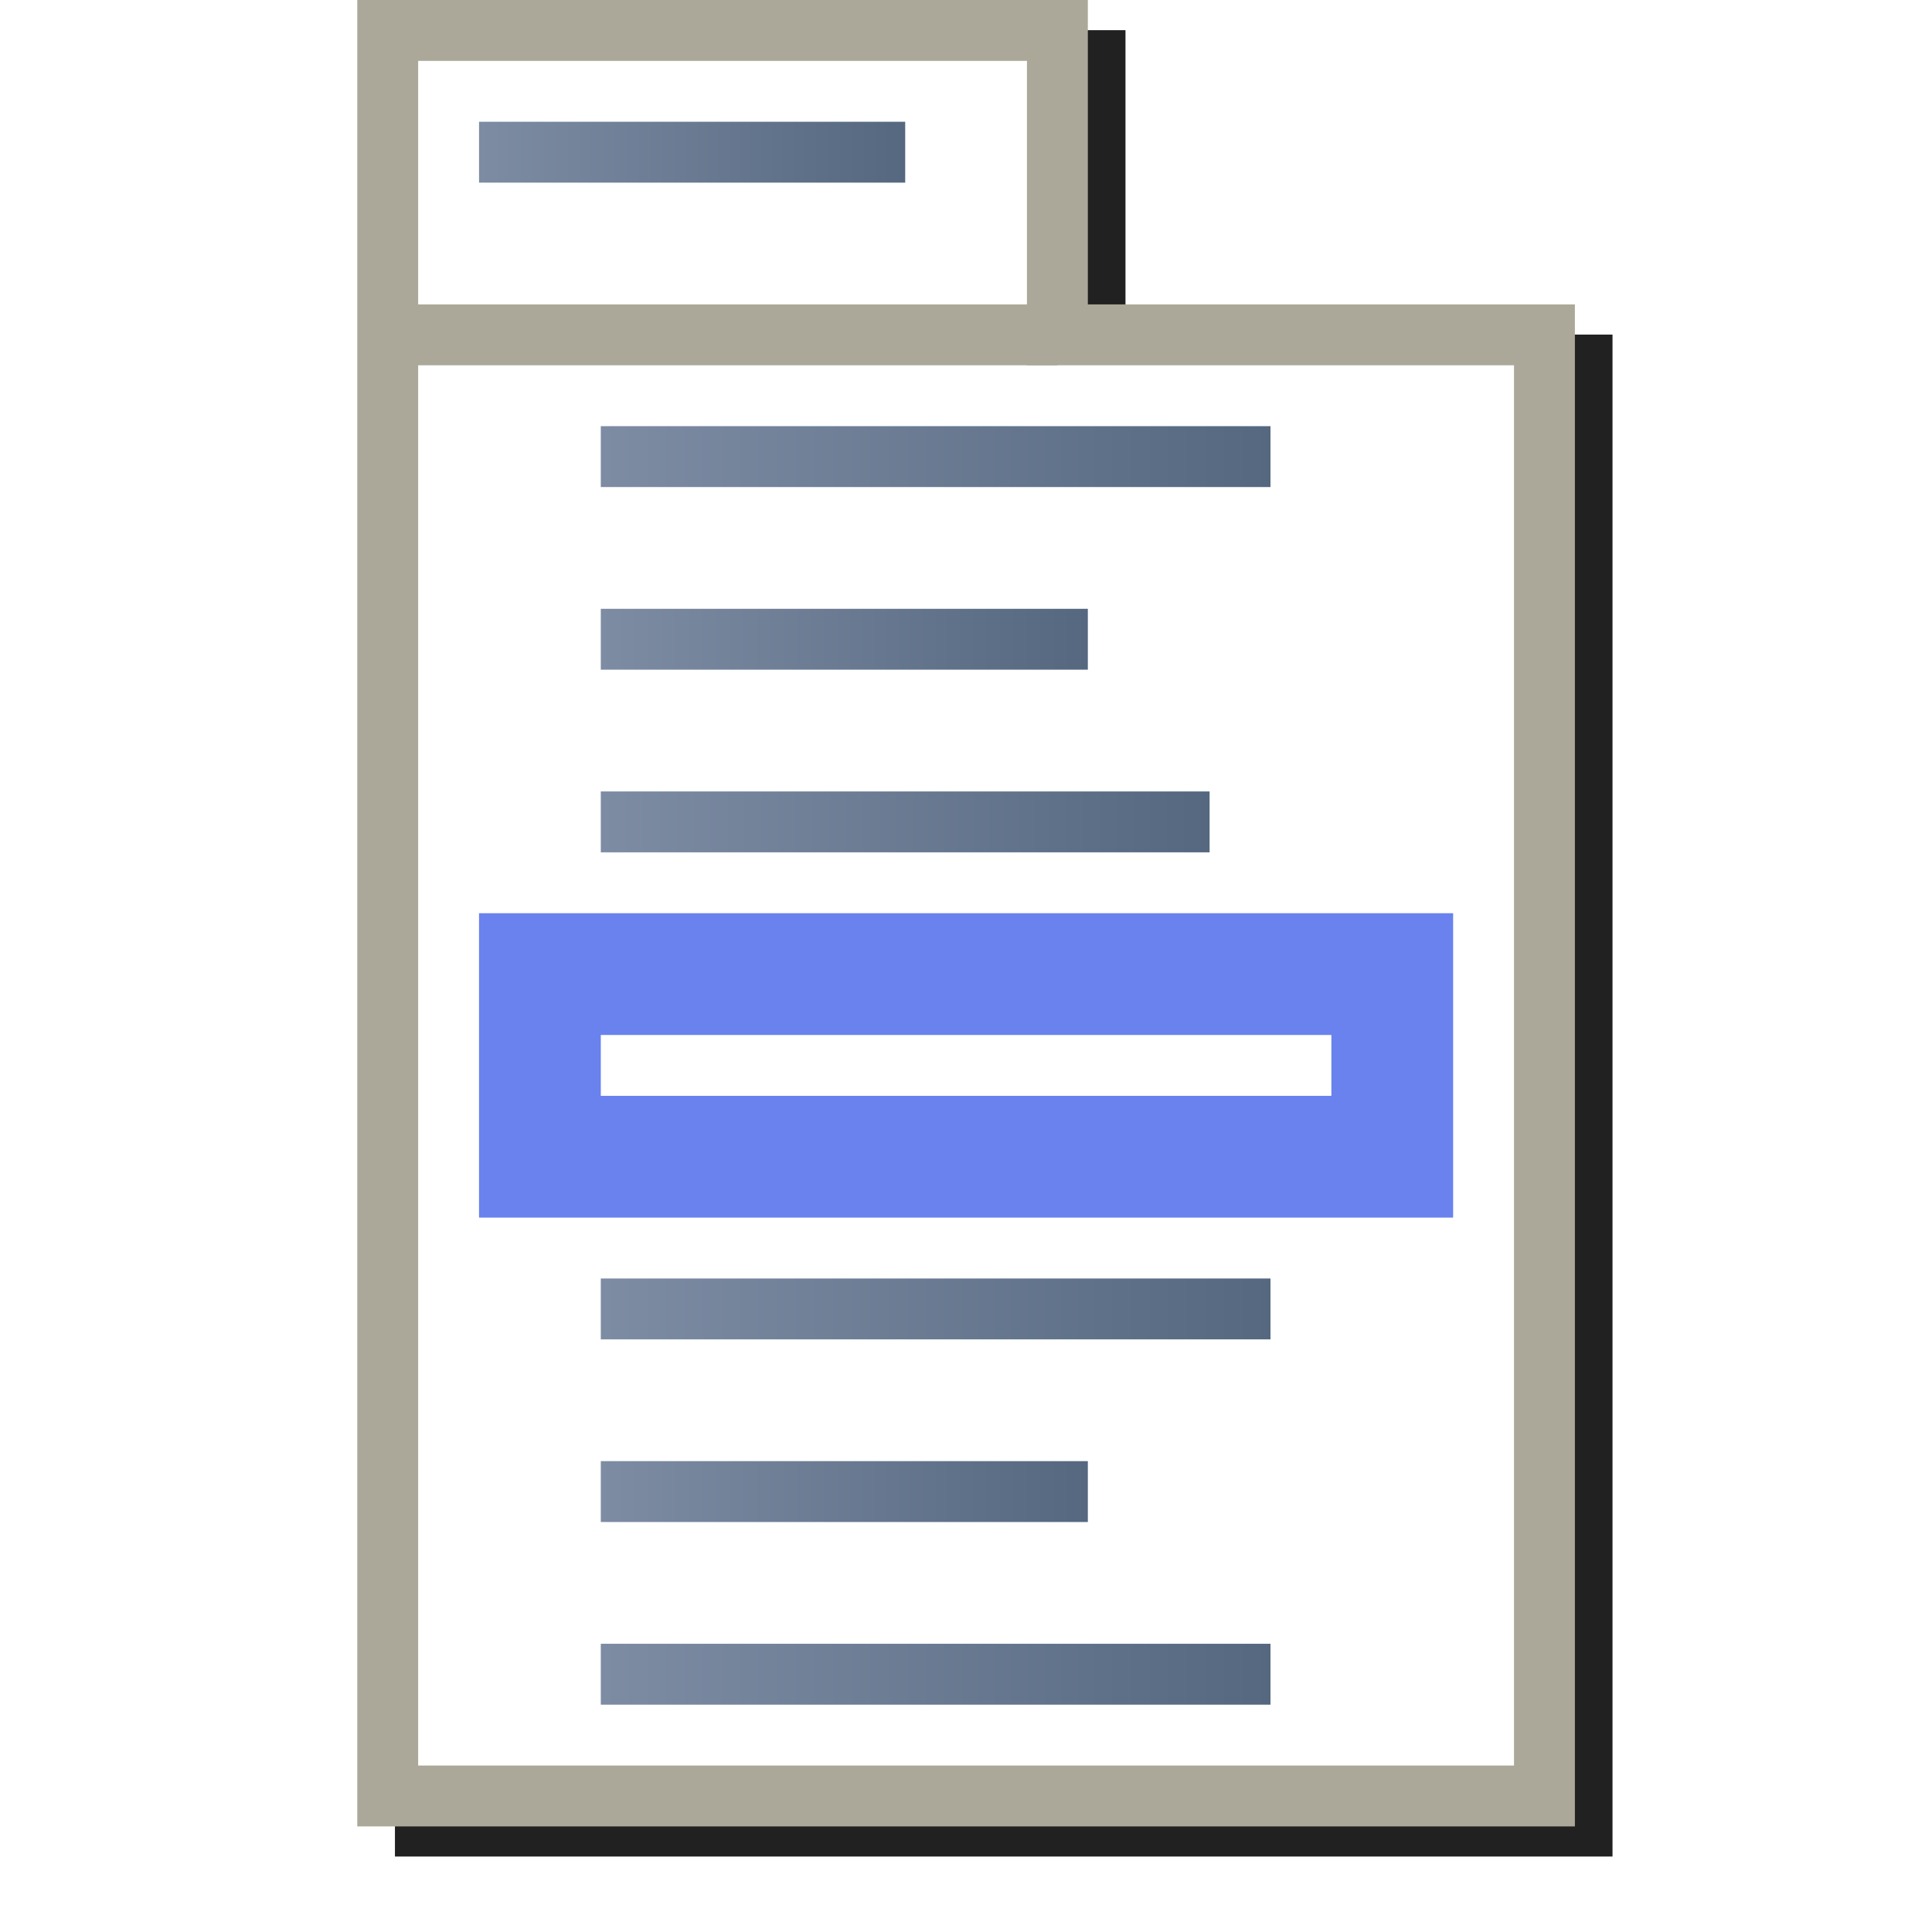 <?xml version="1.0" encoding="UTF-8" standalone="no"?>
<svg
   xmlns:dc="http://purl.org/dc/elements/1.1/"
   xmlns:cc="http://creativecommons.org/ns#"
   xmlns:rdf="http://www.w3.org/1999/02/22-rdf-syntax-ns#"
   xmlns:svg="http://www.w3.org/2000/svg"
   xmlns="http://www.w3.org/2000/svg"
   xmlns:xlink="http://www.w3.org/1999/xlink"
   xmlns:sodipodi="http://sodipodi.sourceforge.net/DTD/sodipodi-0.dtd"
   xmlns:inkscape="http://www.inkscape.org/namespaces/inkscape"
   sodipodi:docname="menu.svg"
   inkscape:version="1.0 (1.0+r73+1)"
   id="svg8"
   version="1.1"
   viewBox="0 0 256 256"
   height="256"
   width="256"
   inkscape:export-filename="/media/klapeto/Αρχεία/WindowsXP Theme/Vectors/RASTER/application-menu.png"
   inkscape:export-xdpi="96"
   inkscape:export-ydpi="96">
  <defs
     id="defs2">
    <linearGradient
       id="linearGradient914"
       inkscape:collect="always">
      <stop
         id="stop910"
         offset="0"
         style="stop-color:#7d8ca3;stop-opacity:1" />
      <stop
         id="stop912"
         offset="1"
         style="stop-color:#556880;stop-opacity:1" />
    </linearGradient>
    <linearGradient
       gradientUnits="userSpaceOnUse"
       y2="3.5"
       x2="26.568"
       y1="3.5"
       x1="19.568"
       id="linearGradient916"
       xlink:href="#linearGradient914"
       inkscape:collect="always" />
    <linearGradient
       gradientUnits="userSpaceOnUse"
       y2="8.5"
       x2="32.568"
       y1="8.5"
       x1="21.568"
       id="linearGradient924"
       xlink:href="#linearGradient914"
       inkscape:collect="always" />
    <linearGradient
       gradientUnits="userSpaceOnUse"
       y2="11.5"
       x2="29.568"
       y1="11.5"
       x1="21.568"
       id="linearGradient932"
       xlink:href="#linearGradient914"
       inkscape:collect="always" />
    <linearGradient
       gradientUnits="userSpaceOnUse"
       y2="14.5"
       x2="31.568"
       y1="14.5"
       x1="21.568"
       id="linearGradient940"
       xlink:href="#linearGradient914"
       inkscape:collect="always" />
    <linearGradient
       gradientUnits="userSpaceOnUse"
       y2="22.5"
       x2="32.568"
       y1="22.5"
       x1="21.568"
       id="linearGradient948"
       xlink:href="#linearGradient914"
       inkscape:collect="always" />
    <linearGradient
       gradientUnits="userSpaceOnUse"
       y2="25.5"
       x2="29.568"
       y1="25.5"
       x1="21.568"
       id="linearGradient956"
       xlink:href="#linearGradient914"
       inkscape:collect="always" />
    <linearGradient
       gradientUnits="userSpaceOnUse"
       y2="28.5"
       x2="32.568"
       y1="28.5"
       x1="21.568"
       id="linearGradient964"
       xlink:href="#linearGradient914"
       inkscape:collect="always" />
    <filter
       height="1.08"
       y="-0.04"
       width="1.12"
       x="-0.06"
       id="filter1077"
       style="color-interpolation-filters:sRGB"
       inkscape:collect="always">
      <feGaussianBlur
         id="feGaussianBlur1079"
         stdDeviation="4.033"
         inkscape:collect="always" />
    </filter>
  </defs>
  <sodipodi:namedview
     inkscape:snap-global="true"
     inkscape:bbox-paths="false"
     fit-margin-bottom="0"
     fit-margin-right="0"
     fit-margin-left="0"
     fit-margin-top="0"
     inkscape:bbox-nodes="true"
     inkscape:snap-bbox="true"
     inkscape:window-maximized="1"
     inkscape:window-y="0"
     inkscape:window-x="3840"
     inkscape:window-height="2045"
     inkscape:window-width="3840"
     units="px"
     showgrid="false"
     inkscape:document-rotation="0"
     inkscape:current-layer="layer1"
     inkscape:document-units="px"
     inkscape:cy="834.14881"
     inkscape:cx="-1039.6992"
     inkscape:zoom="0.7071068"
     inkscape:pageshadow="2"
     inkscape:pageopacity="0.0"
     borderopacity="1.0"
     bordercolor="#666666"
     pagecolor="#ffffff"
     id="base">
    <inkscape:grid
       originy="0"
       originx="0"
       id="grid1504"
       type="xygrid" />
    <inkscape:grid
       originy="0"
       originx="0"
       spacingy="0.5"
       spacingx="0.5"
       id="grid1507"
       type="xygrid" />
  </sodipodi:namedview>
  <g
     transform="translate(-12.568)"
     id="layer1"
     inkscape:groupmode="layer"
     inkscape:label="Layer 1">
    <path
       d="M 64.9,4 V 8.033 246 H 226.234 V 44.334 H 161.7 V 4 Z"
       style="color:#000000;font-style:normal;font-variant:normal;font-weight:normal;font-stretch:normal;font-size:medium;line-height:normal;font-family:sans-serif;font-variant-ligatures:normal;font-variant-position:normal;font-variant-caps:normal;font-variant-numeric:normal;font-variant-alternates:normal;font-variant-east-asian:normal;font-feature-settings:normal;font-variation-settings:normal;text-indent:0;text-align:start;text-decoration:none;text-decoration-line:none;text-decoration-style:solid;text-decoration-color:#000000;letter-spacing:normal;word-spacing:normal;text-transform:none;writing-mode:lr-tb;direction:ltr;text-orientation:mixed;dominant-baseline:auto;baseline-shift:baseline;text-anchor:start;white-space:normal;shape-padding:0;shape-margin:0;inline-size:0;clip-rule:nonzero;display:inline;overflow:visible;visibility:visible;isolation:auto;mix-blend-mode:normal;color-interpolation:sRGB;color-interpolation-filters:linearRGB;solid-color:#000000;solid-opacity:1;vector-effect:none;fill:#212121;fill-opacity:1;fill-rule:nonzero;stroke:none;stroke-width:8.067;stroke-linecap:butt;stroke-linejoin:miter;stroke-miterlimit:4;stroke-dasharray:none;stroke-dashoffset:0;stroke-opacity:1;filter:url(#filter1077);color-rendering:auto;image-rendering:auto;shape-rendering:auto;text-rendering:auto;enable-background:accumulate;stop-color:#000000"
       id="path1030" />
    <g
       transform="matrix(8.067,0,0,8.067,-81.812,-8.067)"
       id="g977">
      <path
         style="fill:#ffffff;fill-opacity:1;stroke:#aca899;stroke-width:1px;stroke-linecap:butt;stroke-linejoin:miter;stroke-opacity:1"
         d="m 18.068,1.5 v 29 h 19 v -24 h -8 v -5 z"
         id="path888" />
      <path
         style="fill:#6982ee;fill-opacity:1;stroke:none;stroke-width:1px;stroke-linecap:butt;stroke-linejoin:miter;stroke-opacity:1"
         d="m 19.568,16 v 5 h 16 v -5 z"
         id="path908" />
      <path
         style="fill:none;stroke:#aca899;stroke-width:1px;stroke-linecap:butt;stroke-linejoin:miter;stroke-opacity:1"
         d="m 18.068,6.5 h 11"
         id="path890" />
      <path
         style="fill:none;stroke:url(#linearGradient916);stroke-width:1px;stroke-linecap:butt;stroke-linejoin:miter;stroke-opacity:1"
         d="m 19.568,3.5 h 7"
         id="path892" />
      <path
         style="fill:none;stroke:url(#linearGradient924);stroke-width:1px;stroke-linecap:butt;stroke-linejoin:miter;stroke-opacity:1"
         d="m 21.568,8.5 h 11"
         id="path894" />
      <path
         style="fill:none;stroke:url(#linearGradient932);stroke-width:1px;stroke-linecap:butt;stroke-linejoin:miter;stroke-opacity:1"
         d="m 21.568,11.5 h 8"
         id="path896" />
      <path
         style="fill:none;stroke:url(#linearGradient940);stroke-width:1px;stroke-linecap:butt;stroke-linejoin:miter;stroke-opacity:1"
         d="m 21.568,14.5 h 10"
         id="path898" />
      <path
         style="fill:#fefefe;fill-opacity:1;stroke:#ffffff;stroke-width:1px;stroke-linecap:butt;stroke-linejoin:miter;stroke-opacity:1"
         d="m 21.568,18.5 h 12"
         id="path900" />
      <path
         style="fill:none;stroke:url(#linearGradient948);stroke-width:1px;stroke-linecap:butt;stroke-linejoin:miter;stroke-opacity:1"
         d="m 21.568,22.5 h 11"
         id="path902" />
      <path
         style="fill:none;stroke:url(#linearGradient956);stroke-width:1px;stroke-linecap:butt;stroke-linejoin:miter;stroke-opacity:1"
         d="m 21.568,25.5 h 8"
         id="path904" />
      <path
         style="fill:none;stroke:url(#linearGradient964);stroke-width:1px;stroke-linecap:butt;stroke-linejoin:miter;stroke-opacity:1"
         d="m 21.568,28.5 h 11"
         id="path906" />
    </g>
  </g>
</svg>
